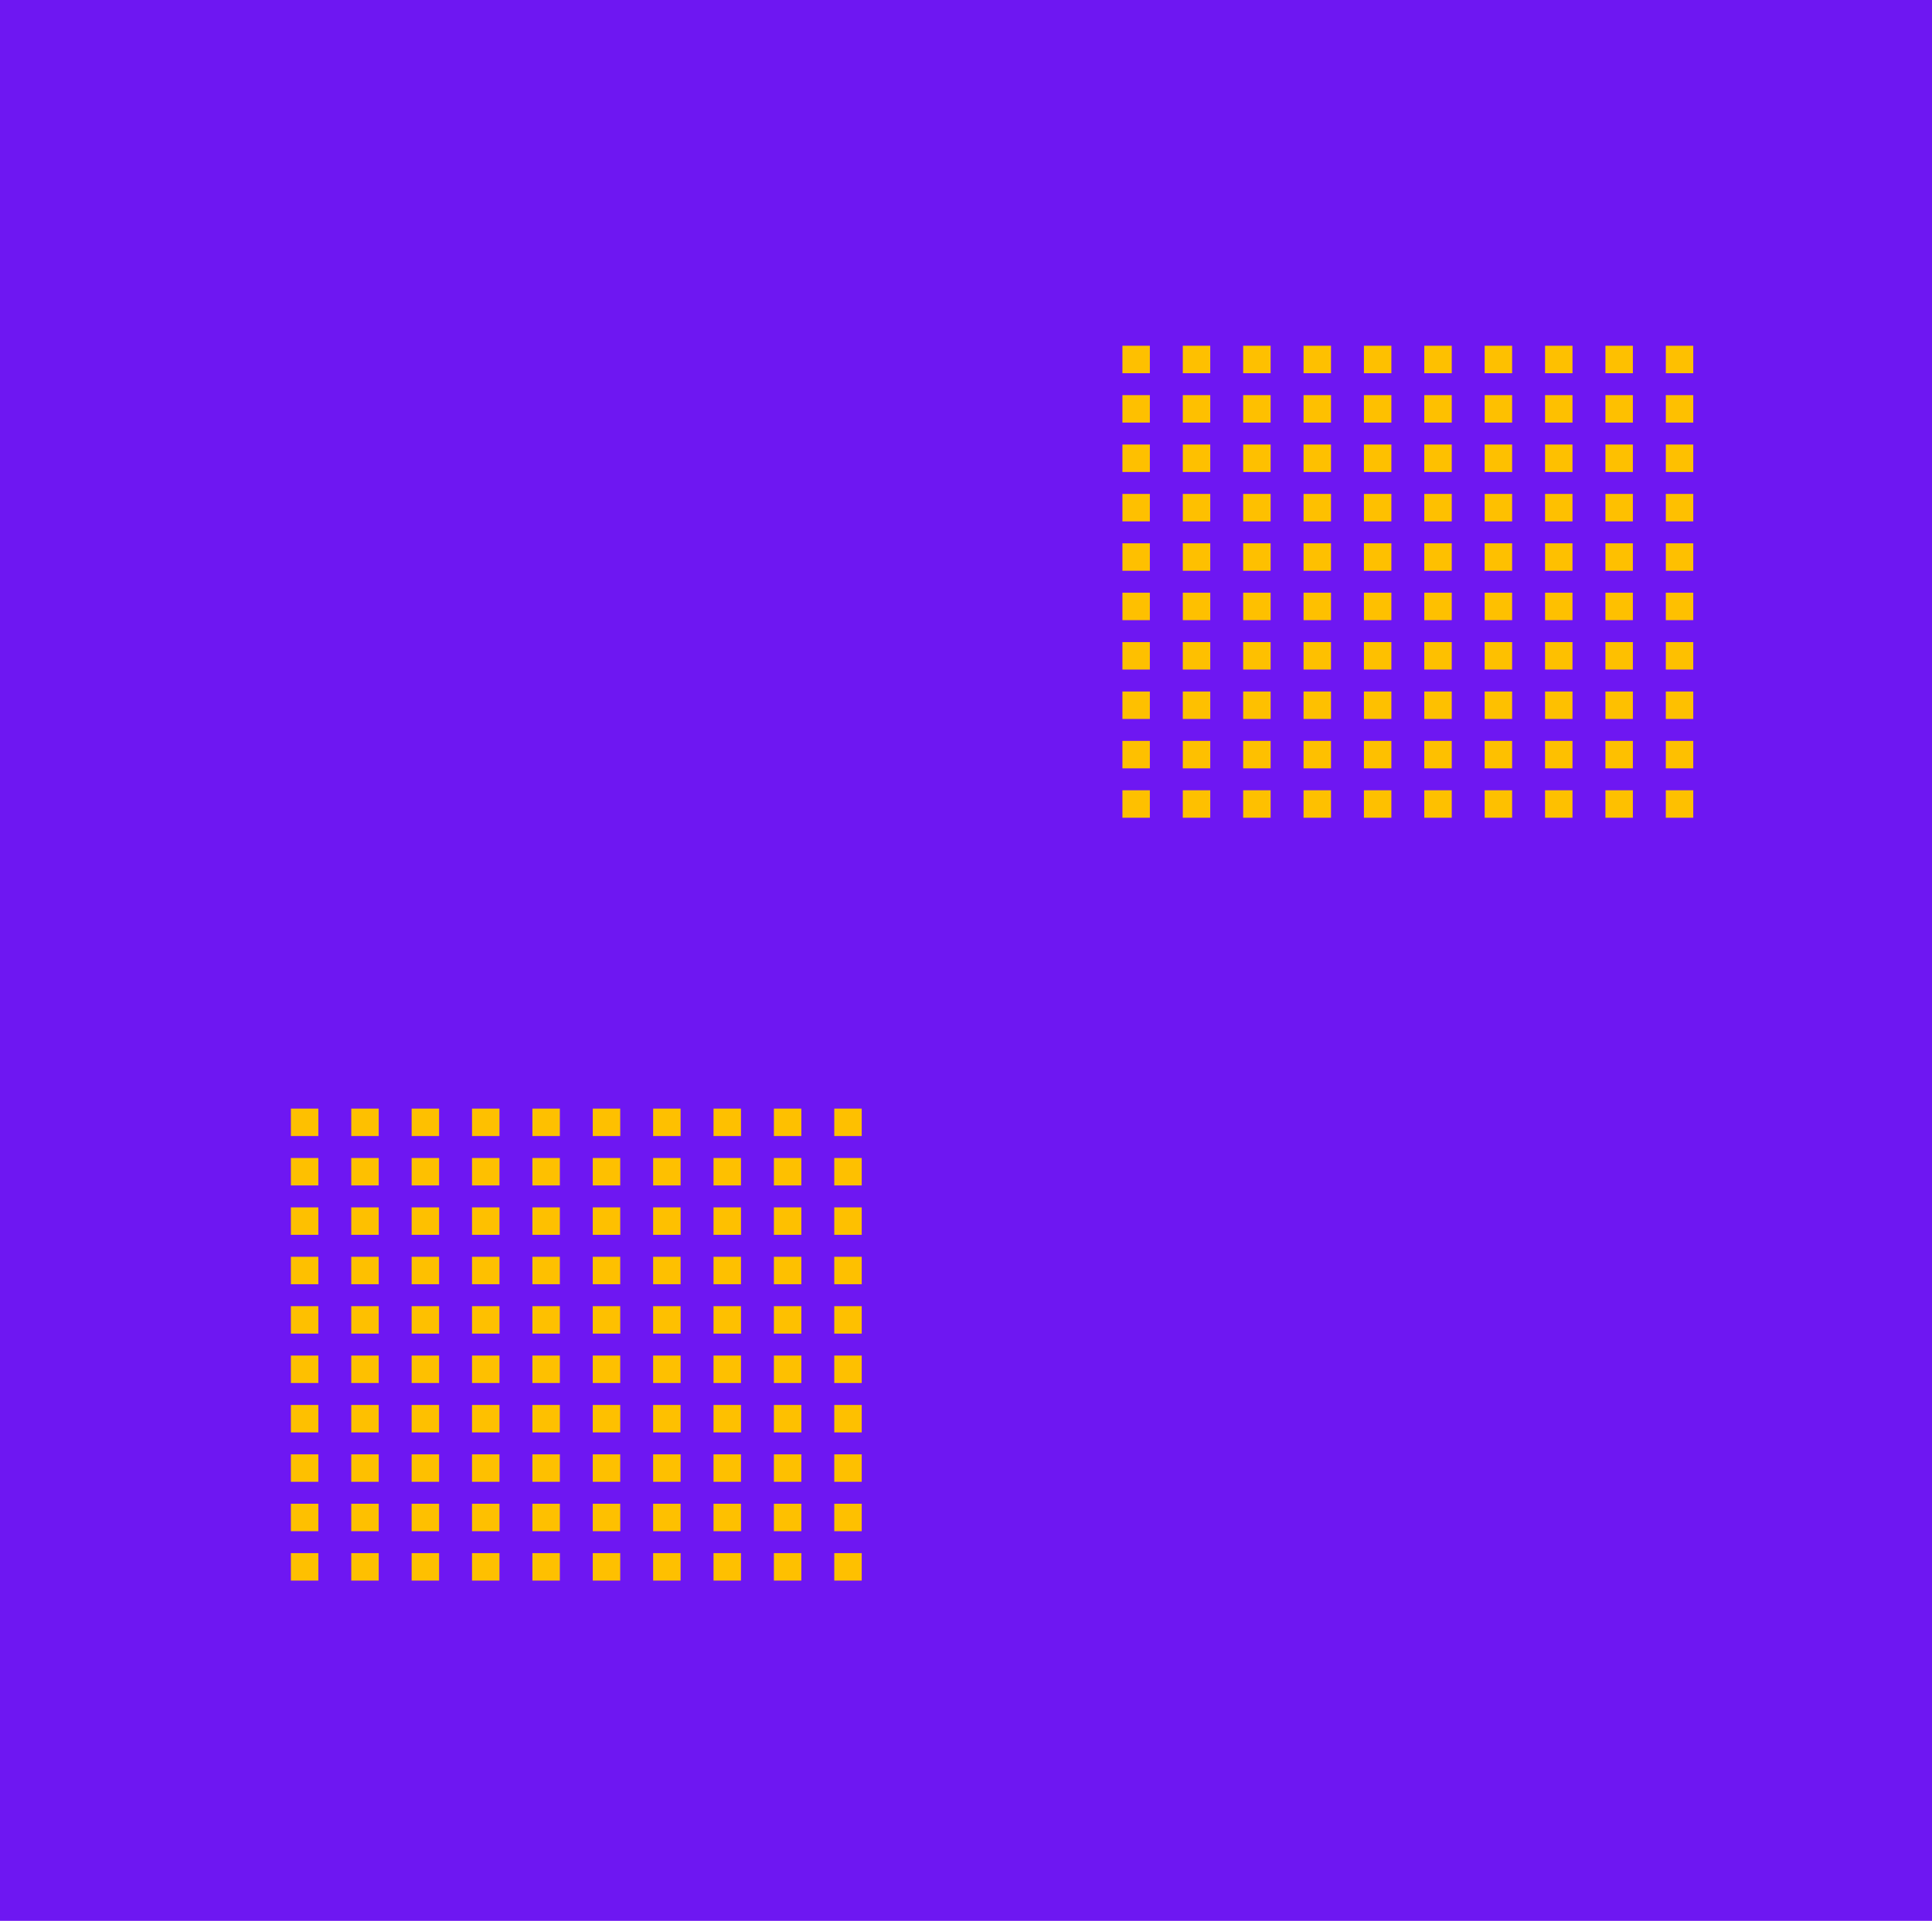 <svg width="704" height="700" viewBox="0 0 704 700" fill="none" xmlns="http://www.w3.org/2000/svg">
<rect width="704" height="700" fill="#6E17F2"/>
<rect x="106" y="404" width="10" height="10" fill="#FEC000"/>
<rect x="128" y="404" width="10" height="10" fill="#FEC000"/>
<rect x="150" y="404" width="10" height="10" fill="#FEC000"/>
<rect x="172" y="404" width="10" height="10" fill="#FEC000"/>
<rect x="194" y="404" width="10" height="10" fill="#FEC000"/>
<rect x="260" y="404" width="10" height="10" fill="#FEC000"/>
<rect x="216" y="404" width="10" height="10" fill="#FEC000"/>
<rect x="304" y="404" width="10" height="10" fill="#FEC000"/>
<rect x="282" y="404" width="10" height="10" fill="#FEC000"/>
<rect x="238" y="404" width="10" height="10" fill="#FEC000"/>
<rect x="106" y="422" width="10" height="10" fill="#FEC000"/>
<rect x="128" y="422" width="10" height="10" fill="#FEC000"/>
<rect x="150" y="422" width="10" height="10" fill="#FEC000"/>
<rect x="172" y="422" width="10" height="10" fill="#FEC000"/>
<rect x="194" y="422" width="10" height="10" fill="#FEC000"/>
<rect x="260" y="422" width="10" height="10" fill="#FEC000"/>
<rect x="216" y="422" width="10" height="10" fill="#FEC000"/>
<rect x="304" y="422" width="10" height="10" fill="#FEC000"/>
<rect x="282" y="422" width="10" height="10" fill="#FEC000"/>
<rect x="238" y="422" width="10" height="10" fill="#FEC000"/>
<rect x="106" y="440" width="10" height="10" fill="#FEC000"/>
<rect x="128" y="440" width="10" height="10" fill="#FEC000"/>
<rect x="150" y="440" width="10" height="10" fill="#FEC000"/>
<rect x="172" y="440" width="10" height="10" fill="#FEC000"/>
<rect x="194" y="440" width="10" height="10" fill="#FEC000"/>
<rect x="260" y="440" width="10" height="10" fill="#FEC000"/>
<rect x="216" y="440" width="10" height="10" fill="#FEC000"/>
<rect x="304" y="440" width="10" height="10" fill="#FEC000"/>
<rect x="282" y="440" width="10" height="10" fill="#FEC000"/>
<rect x="238" y="440" width="10" height="10" fill="#FEC000"/>
<rect x="106" y="458" width="10" height="10" fill="#FEC000"/>
<rect x="128" y="458" width="10" height="10" fill="#FEC000"/>
<rect x="150" y="458" width="10" height="10" fill="#FEC000"/>
<rect x="172" y="458" width="10" height="10" fill="#FEC000"/>
<rect x="194" y="458" width="10" height="10" fill="#FEC000"/>
<rect x="260" y="458" width="10" height="10" fill="#FEC000"/>
<rect x="216" y="458" width="10" height="10" fill="#FEC000"/>
<rect x="304" y="458" width="10" height="10" fill="#FEC000"/>
<rect x="282" y="458" width="10" height="10" fill="#FEC000"/>
<rect x="238" y="458" width="10" height="10" fill="#FEC000"/>
<rect x="106" y="476" width="10" height="10" fill="#FEC000"/>
<rect x="128" y="476" width="10" height="10" fill="#FEC000"/>
<rect x="150" y="476" width="10" height="10" fill="#FEC000"/>
<rect x="172" y="476" width="10" height="10" fill="#FEC000"/>
<rect x="194" y="476" width="10" height="10" fill="#FEC000"/>
<rect x="260" y="476" width="10" height="10" fill="#FEC000"/>
<rect x="216" y="476" width="10" height="10" fill="#FEC000"/>
<rect x="304" y="476" width="10" height="10" fill="#FEC000"/>
<rect x="282" y="476" width="10" height="10" fill="#FEC000"/>
<rect x="238" y="476" width="10" height="10" fill="#FEC000"/>
<rect x="106" y="494" width="10" height="10" fill="#FEC000"/>
<rect x="128" y="494" width="10" height="10" fill="#FEC000"/>
<rect x="150" y="494" width="10" height="10" fill="#FEC000"/>
<rect x="172" y="494" width="10" height="10" fill="#FEC000"/>
<rect x="194" y="494" width="10" height="10" fill="#FEC000"/>
<rect x="260" y="494" width="10" height="10" fill="#FEC000"/>
<rect x="216" y="494" width="10" height="10" fill="#FEC000"/>
<rect x="304" y="494" width="10" height="10" fill="#FEC000"/>
<rect x="282" y="494" width="10" height="10" fill="#FEC000"/>
<rect x="238" y="494" width="10" height="10" fill="#FEC000"/>
<rect x="106" y="512" width="10" height="10" fill="#FEC000"/>
<rect x="128" y="512" width="10" height="10" fill="#FEC000"/>
<rect x="150" y="512" width="10" height="10" fill="#FEC000"/>
<rect x="172" y="512" width="10" height="10" fill="#FEC000"/>
<rect x="194" y="512" width="10" height="10" fill="#FEC000"/>
<rect x="260" y="512" width="10" height="10" fill="#FEC000"/>
<rect x="216" y="512" width="10" height="10" fill="#FEC000"/>
<rect x="304" y="512" width="10" height="10" fill="#FEC000"/>
<rect x="282" y="512" width="10" height="10" fill="#FEC000"/>
<rect x="238" y="512" width="10" height="10" fill="#FEC000"/>
<rect x="106" y="530" width="10" height="10" fill="#FEC000"/>
<rect x="128" y="530" width="10" height="10" fill="#FEC000"/>
<rect x="150" y="530" width="10" height="10" fill="#FEC000"/>
<rect x="172" y="530" width="10" height="10" fill="#FEC000"/>
<rect x="194" y="530" width="10" height="10" fill="#FEC000"/>
<rect x="260" y="530" width="10" height="10" fill="#FEC000"/>
<rect x="216" y="530" width="10" height="10" fill="#FEC000"/>
<rect x="304" y="530" width="10" height="10" fill="#FEC000"/>
<rect x="282" y="530" width="10" height="10" fill="#FEC000"/>
<rect x="238" y="530" width="10" height="10" fill="#FEC000"/>
<rect x="106" y="548" width="10" height="10" fill="#FEC000"/>
<rect x="128" y="548" width="10" height="10" fill="#FEC000"/>
<rect x="150" y="548" width="10" height="10" fill="#FEC000"/>
<rect x="172" y="548" width="10" height="10" fill="#FEC000"/>
<rect x="194" y="548" width="10" height="10" fill="#FEC000"/>
<rect x="260" y="548" width="10" height="10" fill="#FEC000"/>
<rect x="216" y="548" width="10" height="10" fill="#FEC000"/>
<rect x="304" y="548" width="10" height="10" fill="#FEC000"/>
<rect x="282" y="548" width="10" height="10" fill="#FEC000"/>
<rect x="238" y="548" width="10" height="10" fill="#FEC000"/>
<rect x="106" y="566" width="10" height="10" fill="#FEC000"/>
<rect x="128" y="566" width="10" height="10" fill="#FEC000"/>
<rect x="150" y="566" width="10" height="10" fill="#FEC000"/>
<rect x="172" y="566" width="10" height="10" fill="#FEC000"/>
<rect x="194" y="566" width="10" height="10" fill="#FEC000"/>
<rect x="260" y="566" width="10" height="10" fill="#FEC000"/>
<rect x="216" y="566" width="10" height="10" fill="#FEC000"/>
<rect x="304" y="566" width="10" height="10" fill="#FEC000"/>
<rect x="282" y="566" width="10" height="10" fill="#FEC000"/>
<rect x="238" y="566" width="10" height="10" fill="#FEC000"/>
<rect x="409" y="126" width="10" height="10" fill="#FEC000"/>
<rect x="431" y="126" width="10" height="10" fill="#FEC000"/>
<rect x="453" y="126" width="10" height="10" fill="#FEC000"/>
<rect x="475" y="126" width="10" height="10" fill="#FEC000"/>
<rect x="497" y="126" width="10" height="10" fill="#FEC000"/>
<rect x="563" y="126" width="10" height="10" fill="#FEC000"/>
<rect x="519" y="126" width="10" height="10" fill="#FEC000"/>
<rect x="607" y="126" width="10" height="10" fill="#FEC000"/>
<rect x="585" y="126" width="10" height="10" fill="#FEC000"/>
<rect x="541" y="126" width="10" height="10" fill="#FEC000"/>
<rect x="409" y="144" width="10" height="10" fill="#FEC000"/>
<rect x="431" y="144" width="10" height="10" fill="#FEC000"/>
<rect x="453" y="144" width="10" height="10" fill="#FEC000"/>
<rect x="475" y="144" width="10" height="10" fill="#FEC000"/>
<rect x="497" y="144" width="10" height="10" fill="#FEC000"/>
<rect x="563" y="144" width="10" height="10" fill="#FEC000"/>
<rect x="519" y="144" width="10" height="10" fill="#FEC000"/>
<rect x="607" y="144" width="10" height="10" fill="#FEC000"/>
<rect x="585" y="144" width="10" height="10" fill="#FEC000"/>
<rect x="541" y="144" width="10" height="10" fill="#FEC000"/>
<rect x="409" y="162" width="10" height="10" fill="#FEC000"/>
<rect x="431" y="162" width="10" height="10" fill="#FEC000"/>
<rect x="453" y="162" width="10" height="10" fill="#FEC000"/>
<rect x="475" y="162" width="10" height="10" fill="#FEC000"/>
<rect x="497" y="162" width="10" height="10" fill="#FEC000"/>
<rect x="563" y="162" width="10" height="10" fill="#FEC000"/>
<rect x="519" y="162" width="10" height="10" fill="#FEC000"/>
<rect x="607" y="162" width="10" height="10" fill="#FEC000"/>
<rect x="585" y="162" width="10" height="10" fill="#FEC000"/>
<rect x="541" y="162" width="10" height="10" fill="#FEC000"/>
<rect x="409" y="180" width="10" height="10" fill="#FEC000"/>
<rect x="431" y="180" width="10" height="10" fill="#FEC000"/>
<rect x="453" y="180" width="10" height="10" fill="#FEC000"/>
<rect x="475" y="180" width="10" height="10" fill="#FEC000"/>
<rect x="497" y="180" width="10" height="10" fill="#FEC000"/>
<rect x="563" y="180" width="10" height="10" fill="#FEC000"/>
<rect x="519" y="180" width="10" height="10" fill="#FEC000"/>
<rect x="607" y="180" width="10" height="10" fill="#FEC000"/>
<rect x="585" y="180" width="10" height="10" fill="#FEC000"/>
<rect x="541" y="180" width="10" height="10" fill="#FEC000"/>
<rect x="409" y="198" width="10" height="10" fill="#FEC000"/>
<rect x="431" y="198" width="10" height="10" fill="#FEC000"/>
<rect x="453" y="198" width="10" height="10" fill="#FEC000"/>
<rect x="475" y="198" width="10" height="10" fill="#FEC000"/>
<rect x="497" y="198" width="10" height="10" fill="#FEC000"/>
<rect x="563" y="198" width="10" height="10" fill="#FEC000"/>
<rect x="519" y="198" width="10" height="10" fill="#FEC000"/>
<rect x="607" y="198" width="10" height="10" fill="#FEC000"/>
<rect x="585" y="198" width="10" height="10" fill="#FEC000"/>
<rect x="541" y="198" width="10" height="10" fill="#FEC000"/>
<rect x="409" y="216" width="10" height="10" fill="#FEC000"/>
<rect x="431" y="216" width="10" height="10" fill="#FEC000"/>
<rect x="453" y="216" width="10" height="10" fill="#FEC000"/>
<rect x="475" y="216" width="10" height="10" fill="#FEC000"/>
<rect x="497" y="216" width="10" height="10" fill="#FEC000"/>
<rect x="563" y="216" width="10" height="10" fill="#FEC000"/>
<rect x="519" y="216" width="10" height="10" fill="#FEC000"/>
<rect x="607" y="216" width="10" height="10" fill="#FEC000"/>
<rect x="585" y="216" width="10" height="10" fill="#FEC000"/>
<rect x="541" y="216" width="10" height="10" fill="#FEC000"/>
<rect x="409" y="234" width="10" height="10" fill="#FEC000"/>
<rect x="431" y="234" width="10" height="10" fill="#FEC000"/>
<rect x="453" y="234" width="10" height="10" fill="#FEC000"/>
<rect x="475" y="234" width="10" height="10" fill="#FEC000"/>
<rect x="497" y="234" width="10" height="10" fill="#FEC000"/>
<rect x="563" y="234" width="10" height="10" fill="#FEC000"/>
<rect x="519" y="234" width="10" height="10" fill="#FEC000"/>
<rect x="607" y="234" width="10" height="10" fill="#FEC000"/>
<rect x="585" y="234" width="10" height="10" fill="#FEC000"/>
<rect x="541" y="234" width="10" height="10" fill="#FEC000"/>
<rect x="409" y="252" width="10" height="10" fill="#FEC000"/>
<rect x="431" y="252" width="10" height="10" fill="#FEC000"/>
<rect x="453" y="252" width="10" height="10" fill="#FEC000"/>
<rect x="475" y="252" width="10" height="10" fill="#FEC000"/>
<rect x="497" y="252" width="10" height="10" fill="#FEC000"/>
<rect x="563" y="252" width="10" height="10" fill="#FEC000"/>
<rect x="519" y="252" width="10" height="10" fill="#FEC000"/>
<rect x="607" y="252" width="10" height="10" fill="#FEC000"/>
<rect x="585" y="252" width="10" height="10" fill="#FEC000"/>
<rect x="541" y="252" width="10" height="10" fill="#FEC000"/>
<rect x="409" y="270" width="10" height="10" fill="#FEC000"/>
<rect x="431" y="270" width="10" height="10" fill="#FEC000"/>
<rect x="453" y="270" width="10" height="10" fill="#FEC000"/>
<rect x="475" y="270" width="10" height="10" fill="#FEC000"/>
<rect x="497" y="270" width="10" height="10" fill="#FEC000"/>
<rect x="563" y="270" width="10" height="10" fill="#FEC000"/>
<rect x="519" y="270" width="10" height="10" fill="#FEC000"/>
<rect x="607" y="270" width="10" height="10" fill="#FEC000"/>
<rect x="585" y="270" width="10" height="10" fill="#FEC000"/>
<rect x="541" y="270" width="10" height="10" fill="#FEC000"/>
<rect x="409" y="288" width="10" height="10" fill="#FEC000"/>
<rect x="431" y="288" width="10" height="10" fill="#FEC000"/>
<rect x="453" y="288" width="10" height="10" fill="#FEC000"/>
<rect x="475" y="288" width="10" height="10" fill="#FEC000"/>
<rect x="497" y="288" width="10" height="10" fill="#FEC000"/>
<rect x="563" y="288" width="10" height="10" fill="#FEC000"/>
<rect x="519" y="288" width="10" height="10" fill="#FEC000"/>
<rect x="607" y="288" width="10" height="10" fill="#FEC000"/>
<rect x="585" y="288" width="10" height="10" fill="#FEC000"/>
<rect x="541" y="288" width="10" height="10" fill="#FEC000"/>
</svg>
